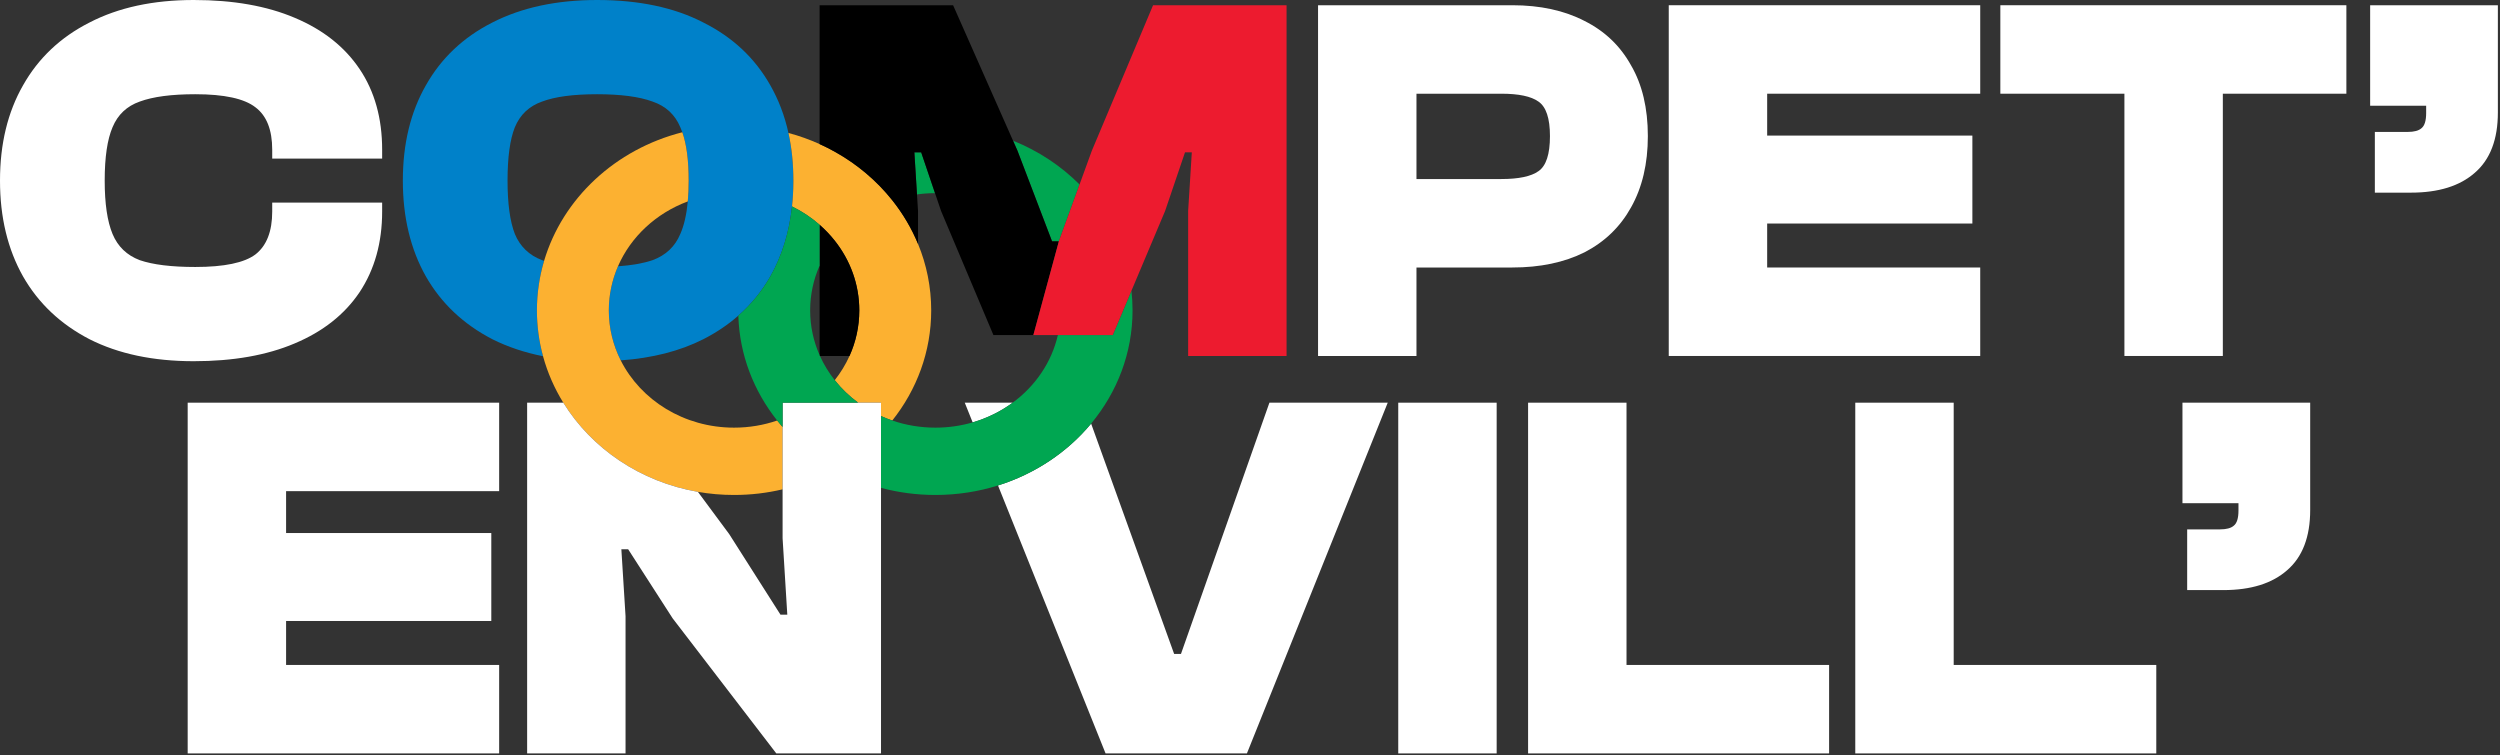 <svg width="298" height="90" viewBox="0 0 298 90" fill="none" xmlns="http://www.w3.org/2000/svg">
<rect x="0" y="0" width="298" height="90" fill="#333333" stroke="none"/>
<path d="M23.088 43.056C18.262 43.056 14.123 42.182 10.67 40.435C7.218 38.646 4.576 36.15 2.746 32.947C0.915 29.702 0 25.896 0 21.528C0 17.16 0.915 13.374 2.746 10.171C4.576 6.926 7.218 4.43 10.67 2.683C14.123 0.894 18.262 0 23.088 0C27.789 0 31.803 0.707 35.131 2.122C38.501 3.536 41.08 5.574 42.869 8.237C44.658 10.899 45.552 14.102 45.552 17.846V18.907H32.448V17.846C32.448 15.475 31.782 13.79 30.451 12.792C29.12 11.752 26.728 11.232 23.275 11.232C20.446 11.232 18.242 11.523 16.661 12.106C15.122 12.646 14.04 13.666 13.416 15.163C12.792 16.619 12.48 18.741 12.48 21.528C12.48 24.274 12.792 26.395 13.416 27.893C14.04 29.39 15.122 30.43 16.661 31.013C18.242 31.554 20.446 31.824 23.275 31.824C26.728 31.824 29.12 31.325 30.451 30.326C31.782 29.286 32.448 27.581 32.448 25.21V24.149H45.552V25.21C45.552 28.912 44.658 32.115 42.869 34.819C41.08 37.482 38.501 39.52 35.131 40.934C31.803 42.349 27.789 43.056 23.088 43.056Z" fill="white"/>
<path d="M109.803 18.158H108.992L109.305 23.174C110.007 23.077 110.724 23.026 111.454 23.024L109.803 18.158Z" fill="#00A651"/>
<path d="M121.285 17.971L125.403 28.766H126.214L128.682 21.991C126.471 19.773 123.775 17.984 120.754 16.771L121.285 17.971Z" fill="#00A651"/>
<path d="M178.402 89.808H166.671V48H178.402V89.808Z" fill="white"/>
<path d="M131.784 89.808H148.632L165.418 48H151.315L140.77 77.952H139.959L130.062 50.494C127.248 53.881 123.4 56.478 118.961 57.868L131.784 89.808Z" fill="white"/>
<path d="M114.999 48L115.941 50.348C117.691 49.838 119.303 49.035 120.711 48H114.999Z" fill="white"/>
<path d="M50.764 32.947C52.595 36.15 55.236 38.646 58.689 40.435C60.52 41.351 62.534 42.026 64.73 42.462C64.253 40.716 64 38.886 64 37C64 34.954 64.298 32.973 64.857 31.093C64.775 31.067 64.695 31.04 64.617 31.013C63.078 30.43 61.996 29.39 61.372 27.893C60.79 26.395 60.499 24.274 60.499 21.528C60.499 18.741 60.79 16.619 61.372 15.163C61.996 13.666 63.078 12.646 64.617 12.106C66.156 11.523 68.34 11.232 71.169 11.232C73.998 11.232 76.203 11.523 77.784 12.106C79.364 12.646 80.467 13.666 81.091 15.163C81.177 15.353 81.258 15.553 81.334 15.765C81.837 17.182 82.089 19.103 82.089 21.528C82.089 22.421 82.054 23.248 81.984 24.009C81.838 25.587 81.54 26.882 81.091 27.893C80.467 29.39 79.364 30.43 77.784 31.013C76.702 31.383 75.328 31.626 73.663 31.743C72.959 33.366 72.571 35.141 72.571 37C72.571 39.131 73.08 41.15 73.991 42.957C77.772 42.684 81.054 41.843 83.836 40.435C85.392 39.639 86.783 38.702 88.009 37.625C89.537 36.283 90.808 34.724 91.824 32.947C93.21 30.489 94.072 27.709 94.408 24.606C94.508 23.681 94.562 22.727 94.568 21.744C94.569 21.672 94.569 21.6 94.569 21.528C94.569 19.51 94.374 17.617 93.983 15.848C93.528 13.787 92.808 11.895 91.824 10.171C89.993 6.926 87.331 4.43 83.836 2.683C80.384 0.894 76.161 0 71.169 0C66.344 0 62.184 0.894 58.689 2.683C55.236 4.43 52.595 6.926 50.764 10.171C48.934 13.374 48.019 17.16 48.019 21.528C48.019 25.896 48.934 29.702 50.764 32.947Z" fill="#0081C9"/>
<path d="M92.639 50.126C91.037 50.676 89.306 50.976 87.5 50.976C81.531 50.976 76.38 47.697 73.991 42.957C73.08 41.15 72.571 39.131 72.571 37C72.571 35.141 72.959 33.366 73.663 31.743C75.191 28.221 78.208 25.415 81.984 24.009C82.054 23.248 82.089 22.421 82.089 21.528C82.089 19.103 81.837 17.182 81.334 15.765C73.359 17.79 67.069 23.646 64.857 31.093C64.298 32.973 64 34.954 64 37C64 38.886 64.253 40.716 64.73 42.462C65.266 44.427 66.085 46.287 67.144 48C70.52 53.463 76.333 57.441 83.192 58.631C84.588 58.873 86.028 59 87.5 59C89.496 59 91.434 58.767 93.285 58.328V50.901C93.064 50.648 92.848 50.389 92.639 50.126Z" fill="#FCB131"/>
<path d="M111 37C111 34.206 110.444 31.533 109.429 29.074C108.657 27.203 107.62 25.457 106.361 23.874C104.508 21.545 102.176 19.571 99.5 18.081C98.915 17.755 98.314 17.452 97.697 17.174C96.511 16.638 95.27 16.193 93.983 15.848C94.374 17.617 94.569 19.51 94.569 21.528C94.569 21.6 94.569 21.672 94.568 21.744C94.562 22.727 94.508 23.681 94.408 24.606C95.61 25.195 96.716 25.932 97.697 26.792C98.357 27.37 98.961 28.003 99.5 28.684C101.341 31.008 102.429 33.885 102.429 37C102.429 38.927 102.013 40.762 101.26 42.432C100.795 43.462 100.202 44.43 99.5 45.316C100.298 46.323 101.236 47.227 102.289 48H105.016V49.593C105.453 49.791 105.901 49.969 106.361 50.126C109.275 46.462 111 41.92 111 37Z" fill="#FCB131"/>
<path d="M62.834 89.808H74.565V73.459L74.066 65.472H74.877L80.181 73.709L92.536 89.808H105.016V58.152V51.667V49.593V48H102.289H96.711H93.285V49.889V50.901V58.328V64.162L93.846 73.272H93.035L86.92 63.662L83.192 58.631C76.333 57.441 70.52 53.463 67.144 48H62.834V89.808Z" fill="white"/>
<path d="M113.609 0.624H97.697V17.174C98.314 17.452 98.915 17.755 99.5 18.081C102.176 19.571 104.508 21.545 106.361 23.874C107.62 25.457 108.657 27.203 109.429 29.074V25.147L109.305 23.174L108.992 18.158H109.803L111.454 23.024L112.174 25.147L118.414 39.936H123.176L125.379 31.839L126.214 28.766H125.403L121.285 17.971L120.754 16.771L113.609 0.624Z" fill="black"/>
<path d="M101.26 42.432C102.013 40.762 102.429 38.927 102.429 37C102.429 33.885 101.341 31.008 99.5 28.684C98.961 28.003 98.357 27.37 97.697 26.792V31.664V42.336C97.712 42.368 97.726 42.4 97.74 42.432H101.26Z" fill="black"/>
<path d="M99.5 45.316C98.798 44.43 98.205 43.462 97.74 42.432H97.697V42.336C96.971 40.692 96.571 38.89 96.571 37C96.571 35.11 96.971 33.308 97.697 31.664V26.792C96.716 25.932 95.61 25.195 94.408 24.606C94.072 27.709 93.21 30.489 91.824 32.947C90.808 34.724 89.537 36.283 88.009 37.625C88.149 42.304 89.849 46.618 92.639 50.126C92.848 50.389 93.064 50.648 93.285 50.901V49.889V48H96.711H102.289C101.236 47.227 100.298 46.323 99.5 45.316Z" fill="#00A651"/>
<path d="M135 37C135 36.209 134.955 35.428 134.868 34.658L132.641 39.936H126.099C125.357 43.187 123.407 46.018 120.711 48C119.303 49.035 117.691 49.838 115.941 50.348C114.538 50.756 113.047 50.976 111.5 50.976C109.694 50.976 107.963 50.676 106.361 50.126C105.901 49.969 105.453 49.791 105.016 49.593V51.667V58.152C107.076 58.704 109.251 59 111.5 59C114.108 59 116.617 58.602 118.961 57.868C123.4 56.478 127.248 53.881 130.062 50.494C133.157 46.768 135 42.085 135 37Z" fill="#00A651"/>
<path d="M137.446 0.624L130.145 17.971L128.682 21.991L126.214 28.766L125.379 31.839L123.176 39.936H126.099H132.641L134.868 34.658L138.881 25.147L141.253 18.158H142.064L141.627 25.147V42.432H153.358V0.624H137.446Z" fill="#ED1B2F"/>
<path d="M34.102 89.808H25.553H22.371V48H25.553H34.102H59.499V58.546H34.102V63.538H58.563V74.021H34.102V79.262H59.499V89.808H34.102Z" fill="white"/>
<path fill-rule="evenodd" clip-rule="evenodd" d="M161.043 0.624H168.843H180.262C183.59 0.624 186.46 1.248 188.873 2.496C191.286 3.702 193.137 5.47 194.427 7.8C195.758 10.088 196.424 12.896 196.424 16.224C196.424 19.51 195.758 22.339 194.427 24.71C193.137 27.04 191.286 28.829 188.873 30.077C186.46 31.283 183.59 31.886 180.262 31.886H168.843V42.432H157.111V0.624H161.043ZM183.382 20.405C182.508 21.029 181.032 21.341 178.952 21.341H168.843V11.17H178.952C181.032 11.17 182.508 11.482 183.382 12.106C184.297 12.73 184.755 14.102 184.755 16.224C184.755 18.387 184.297 19.781 183.382 20.405Z" fill="white"/>
<path d="M210.646 42.432H202.097H198.915V0.624H202.097H210.646H236.043V11.17H210.646V16.162H235.107V26.645H210.646V31.886H236.043V42.432H210.646Z" fill="white"/>
<path d="M264.961 42.432H253.23V11.17H238.441V0.624H253.23H264.961H279.688V11.17H264.961V42.432Z" fill="white"/>
<path d="M282.521 12.605V0.624H297.746V11.17V12.605V13.416C297.746 16.619 296.831 19.011 295.001 20.592C293.212 22.173 290.674 22.963 287.388 22.963H283.082V15.725H287.014C287.762 15.725 288.303 15.579 288.636 15.288C289.01 14.997 289.198 14.394 289.198 13.478V12.605H282.521Z" fill="white"/>
<path d="M260.149 59.981V48H275.375V58.546V59.981V60.792C275.375 63.995 274.46 66.387 272.629 67.968C270.84 69.549 268.303 70.339 265.016 70.339H260.711V63.101H264.642C265.391 63.101 265.932 62.955 266.264 62.664C266.639 62.373 266.826 61.77 266.826 60.854V59.981H260.149Z" fill="white"/>
<path d="M232.88 89.808H224.394H221.149V48H232.88V79.262H257.029V89.808H232.88Z" fill="white"/>
<path d="M193.88 89.808H185.394H182.149V48H193.88V79.262H218.029V89.808H193.88Z" fill="white"/>
</svg>
